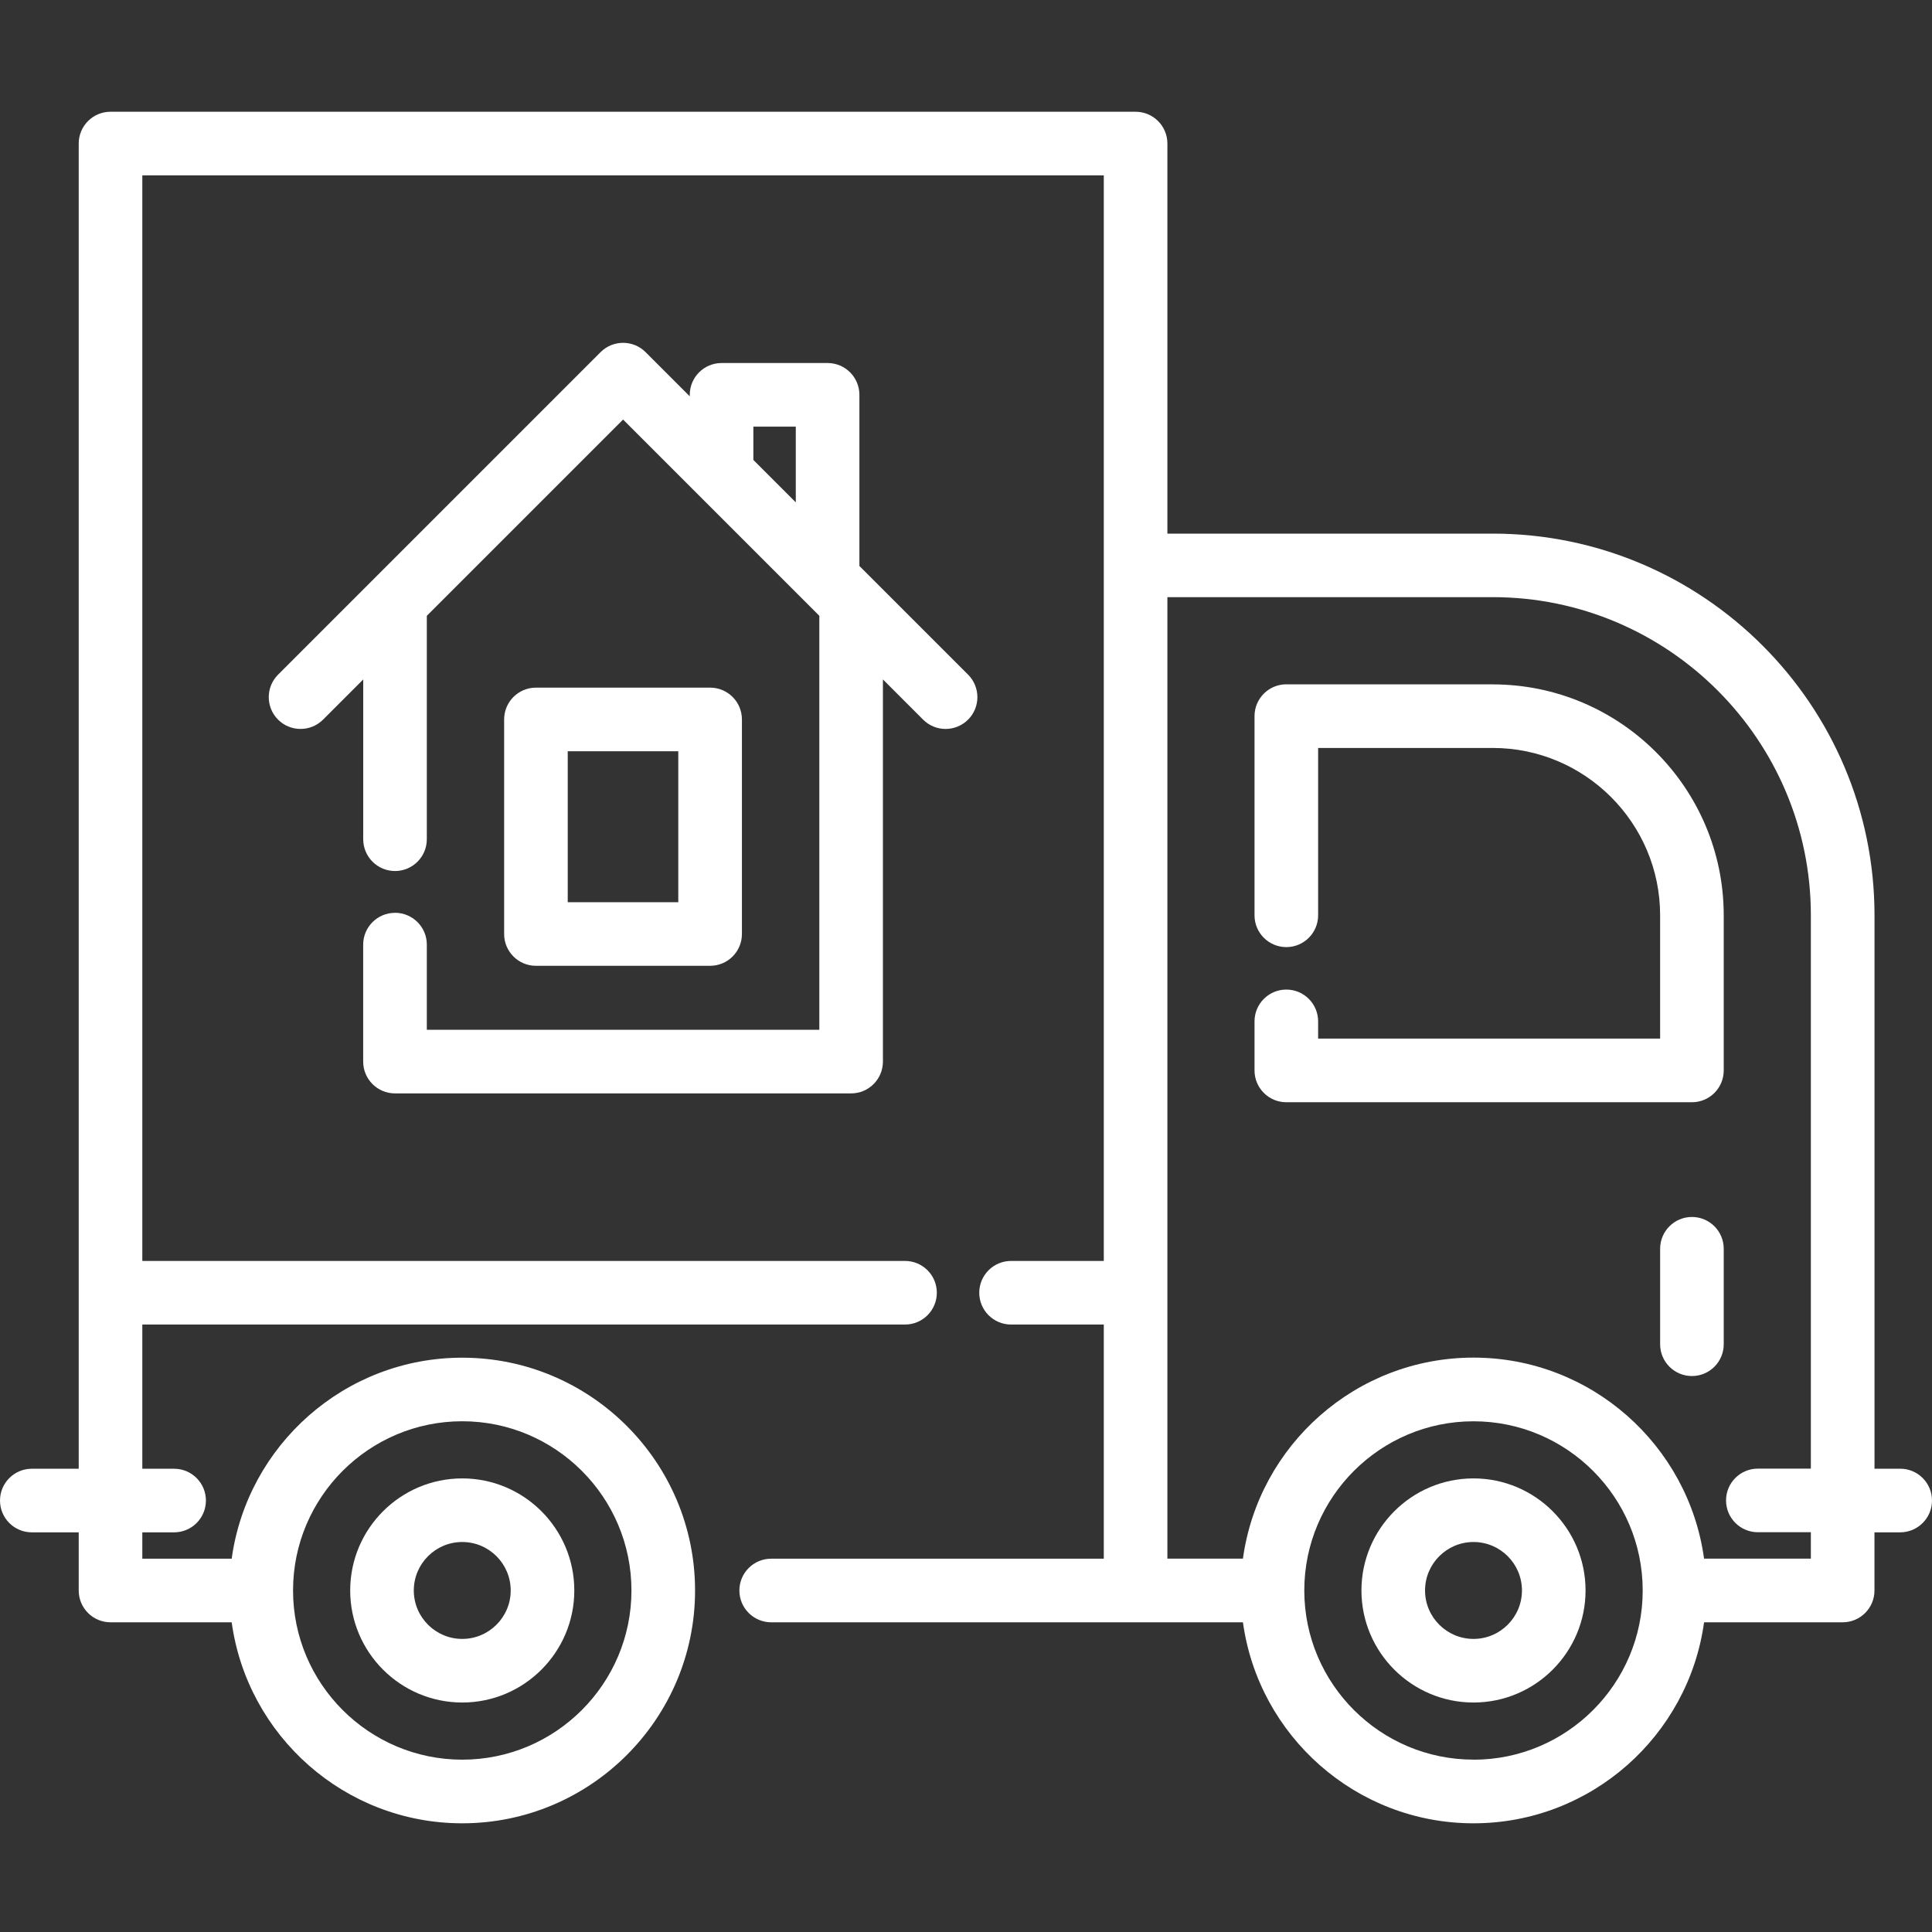 <?xml version="1.0" encoding="UTF-8" standalone="no"?>
<!-- Generator: Adobe Illustrator 19.2.1, SVG Export Plug-In . SVG Version: 6.00 Build 0)  -->

<svg
   xmlns:dc="http://purl.org/dc/elements/1.1/"
   xmlns:cc="http://creativecommons.org/ns#"
   xmlns:rdf="http://www.w3.org/1999/02/22-rdf-syntax-ns#"
   xmlns:svg="http://www.w3.org/2000/svg"
   xmlns="http://www.w3.org/2000/svg"
   xmlns:sodipodi="http://sodipodi.sourceforge.net/DTD/sodipodi-0.dtd"
   xmlns:inkscape="http://www.inkscape.org/namespaces/inkscape"
   version="1.1"
   id="Capa_1"
   x="0px"
   y="0px"
   viewBox="-49 141 50 50"
   xml:space="preserve"
   inkscape:version="0.91 r13725"
   sodipodi:docname="icon-assistant-3.svg"
   width="50"
   height="50"><rect x="-49" y="141" width="50" height="50" fill="#333333" stroke="none"/><defs
     id="defs19" /><sodipodi:namedview
     pagecolor="#ffffff"
     bordercolor="#666666"
     borderopacity="1"
     objecttolerance="10"
     gridtolerance="10"
     guidetolerance="10"
     inkscape:pageopacity="0"
     inkscape:pageshadow="2"
     inkscape:window-width="1920"
     inkscape:window-height="1017"
     id="namedview17"
     showgrid="false"
     fit-margin-top="0"
     fit-margin-left="0"
     fit-margin-right="0"
     fit-margin-bottom="0"
     inkscape:zoom="7.375"
     inkscape:cx="38.807736"
     inkscape:cy="41.144454"
     inkscape:window-x="-8"
     inkscape:window-y="-8"
     inkscape:window-maximized="1"
     inkscape:current-layer="Capa_1" /><g
     id="g4157"
     transform="translate(0,-2.814)"
     style="fill:#ffffff"><path
       inkscape:connector-curvature="0"
       id="path11"
       d="m 0.177,181.824 -0.665,0 0,-14.321 c 0,-5.447 -4.432,-9.879 -9.881,-9.879 l -8.419,0 0,-10.095 c 0,-0.455 -0.369,-0.823 -0.823,-0.823 l -26.529,0 c -0.455,0 -0.823,0.369 -0.823,0.823 l 0,34.296 -1.214,0 c -0.455,0 -0.823,0.369 -0.823,0.823 0,0.455 0.369,0.823 0.823,0.823 l 1.214,0 0,1.505 c 0,0.455 0.369,0.823 0.823,0.823 l 3.136,0 c 0.403,2.934 2.924,5.202 5.967,5.202 3.322,0 6.025,-2.703 6.025,-6.025 0,-3.322 -2.703,-6.025 -6.025,-6.025 -3.043,0 -5.564,2.268 -5.967,5.202 l -2.313,0 0,-0.682 0.823,0 c 0.455,0 0.823,-0.369 0.823,-0.823 0,-0.455 -0.369,-0.823 -0.823,-0.823 l -0.823,0 0,-3.732 19.739,0 c 0.455,0 0.823,-0.369 0.823,-0.823 0,-0.455 -0.369,-0.823 -0.823,-0.823 l -19.739,0 0,-28.095 24.883,0 0,10.095 0,18 -2.4,0 c -0.455,0 -0.823,0.369 -0.823,0.823 0,0.455 0.369,0.823 0.823,0.823 l 2.4,0 0,6.06 -8.608,0 c -0.455,0 -0.823,0.369 -0.823,0.823 0,0.455 0.369,0.823 0.823,0.823 l 12.209,0 c 0.403,2.934 2.924,5.202 5.967,5.202 3.043,0 5.564,-2.268 5.967,-5.202 l 3.587,0 c 0.455,0 0.823,-0.369 0.823,-0.823 l 0,-1.505 0.665,0 C 0.631,183.47 1,183.102 1,182.647 1,182.192 0.631,181.824 0.177,181.824 Z M -37.037,180.596 c 2.414,0 4.379,1.964 4.379,4.379 0,2.414 -1.964,4.379 -4.379,4.379 -2.414,0 -4.379,-1.964 -4.379,-4.379 0,-2.414 1.964,-4.379 4.379,-4.379 z m 26.171,8.757 c -2.414,0 -4.378,-1.963 -4.379,-4.377 0,-3.9e-4 9.8e-5,-9.8e-4 9.8e-5,-0.001 0,-4.8e-4 -9.8e-5,-9.7e-4 -9.8e-5,-9.9e-4 7.82e-4,-2.414 1.965,-4.377 4.379,-4.377 2.414,0 4.379,1.964 4.379,4.379 0,2.414 -1.964,4.379 -4.379,4.379 z m 8.731,-5.202 -2.764,0 c -0.403,-2.934 -2.924,-5.202 -5.967,-5.202 -3.043,0 -5.564,2.268 -5.967,5.202 l -1.955,0 0,-24.883 8.419,0 c 4.54,0 8.234,3.693 8.234,8.233 l 0,14.321 -1.372,0 c -0.455,0 -0.823,0.369 -0.823,0.823 0,0.455 0.369,0.823 0.823,0.823 l 1.372,0 0,0.682 z"
       style="fill:#ffffff" /><g
       id="g4149"
       style="fill:#ffffff"><path
         d="m -10.369,161.524 -5.341,0 c -0.455,0 -0.823,0.369 -0.823,0.823 l 0,5.155 c 0,0.455 0.369,0.823 0.823,0.823 0.455,0 0.823,-0.369 0.823,-0.823 l 0,-4.331 4.518,0 c 2.389,0 4.333,1.943 4.333,4.332 l 0,3.19 -8.851,0 0,-0.446 c 0,-0.455 -0.369,-0.823 -0.823,-0.823 -0.455,0 -0.823,0.369 -0.823,0.823 l 0,1.27 c 0,0.455 0.369,0.823 0.823,0.823 l 10.497,0 c 0.455,0 0.823,-0.369 0.823,-0.823 l 0,-4.013 c 0,-3.296 -2.682,-5.978 -5.979,-5.978 z"
         id="path3"
         inkscape:connector-curvature="0"
         style="fill:#ffffff" /><path
         d="m -37.037,187.875 c 1.599,0 2.9,-1.301 2.9,-2.9 0,-1.599 -1.301,-2.9 -2.9,-2.9 -1.599,0 -2.9,1.301 -2.9,2.9 0,1.599 1.301,2.9 2.9,2.9 z m 0,-4.154 c 0.691,0 1.254,0.562 1.254,1.254 0,0.691 -0.563,1.254 -1.254,1.254 -0.691,0 -1.254,-0.562 -1.254,-1.254 0,-0.691 0.562,-1.254 1.254,-1.254 z"
         id="path5"
         inkscape:connector-curvature="0"
         style="fill:#ffffff" /><path
         d="m -10.866,182.075 c -1.599,0 -2.9,1.301 -2.9,2.9 0,1.599 1.301,2.9 2.9,2.9 1.599,0 2.9,-1.301 2.9,-2.9 0,-1.599 -1.301,-2.9 -2.9,-2.9 z m 0,4.154 c -0.691,0 -1.254,-0.562 -1.254,-1.254 0,-0.691 0.563,-1.254 1.254,-1.254 0.691,0 1.254,0.562 1.254,1.254 0,0.691 -0.562,1.254 -1.254,1.254 z"
         id="path7"
         inkscape:connector-curvature="0"
         style="fill:#ffffff" /><path
         d="m -5.213,175.309 c -0.455,0 -0.823,0.369 -0.823,0.823 l 0,2.471 c 0,0.455 0.369,0.823 0.823,0.823 0.455,0 0.823,-0.369 0.823,-0.823 l 0,-2.471 c 0,-0.455 -0.369,-0.823 -0.823,-0.823 z"
         id="path9"
         inkscape:connector-curvature="0"
         style="fill:#ffffff" /><path
         d="m -38.778,167.438 c -0.455,0 -0.823,0.369 -0.823,0.823 l 0,3.027 c 0,0.455 0.369,0.823 0.823,0.823 l 11.805,0 c 0.455,0 0.823,-0.369 0.823,-0.823 l 0,-9.89 1.04,1.04 c 0.161,0.161 0.371,0.241 0.582,0.241 0.211,0 0.421,-0.081 0.582,-0.241 0.321,-0.321 0.321,-0.843 0,-1.164 l -2.813,-2.813 0,-4.429 c 0,-0.455 -0.369,-0.823 -0.823,-0.823 l -2.744,0 c -0.455,0 -0.823,0.369 -0.823,0.823 l 0,0.039 -1.144,-1.144 c -0.321,-0.321 -0.843,-0.321 -1.164,0 l -8.347,8.347 c -0.321,0.322 -0.321,0.843 0,1.164 0.321,0.321 0.843,0.321 1.164,0 l 1.04,-1.04 0,4.135 c 0,0.455 0.369,0.823 0.823,0.823 0.455,0 0.823,-0.369 0.823,-0.823 l 0,-5.782 5.079,-5.079 5.079,5.079 0,10.713 -10.158,0 0,-2.204 c 0,-0.455 -0.369,-0.823 -0.823,-0.823 z m 9.275,-12.583 1.098,0 0,1.96 -1.098,-1.098 0,-0.862 z"
         id="path13"
         inkscape:connector-curvature="0"
         style="fill:#ffffff" /><path
         d="m -30.622,168.809 c 0.455,0 0.823,-0.369 0.823,-0.823 l 0,-5.553 c 0,-0.455 -0.369,-0.823 -0.823,-0.823 l -4.508,0 c -0.455,0 -0.823,0.369 -0.823,0.823 l 0,5.553 c 0,0.455 0.369,0.823 0.823,0.823 l 4.508,0 z m -3.685,-5.553 2.861,0 0,3.907 -2.861,0 0,-3.907 z"
         id="path15"
         inkscape:connector-curvature="0"
         style="fill:#ffffff" /></g></g></svg>